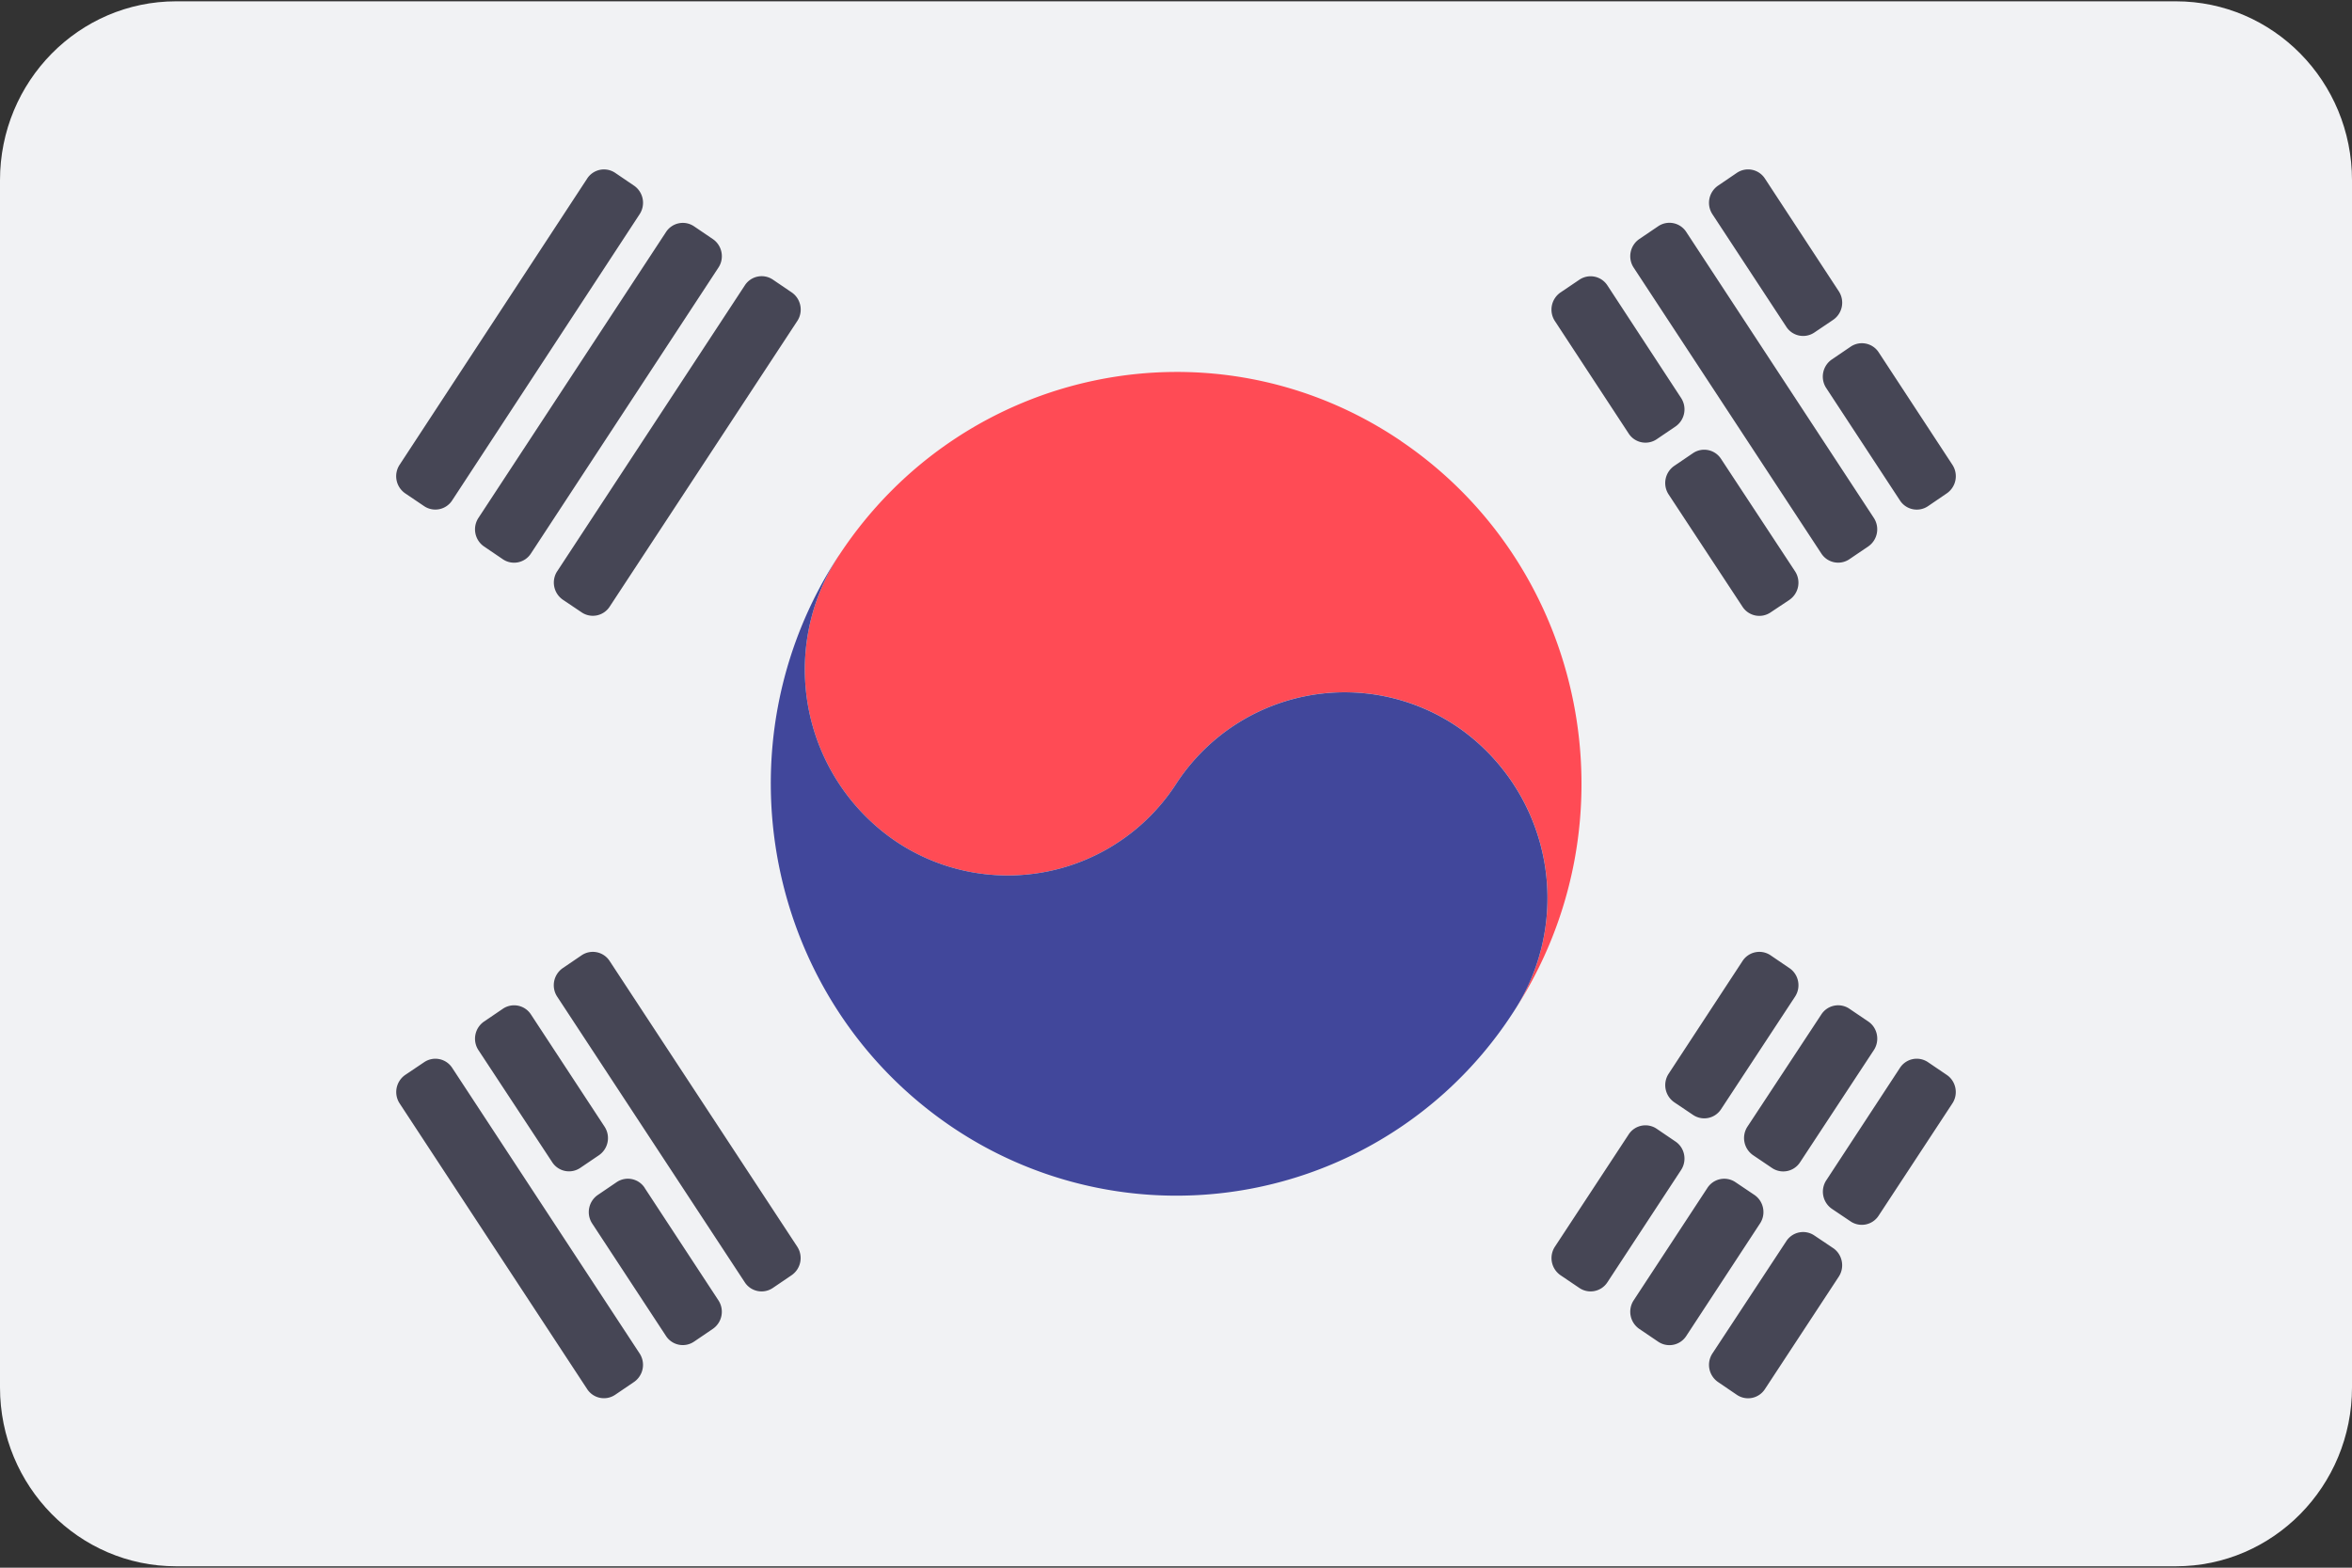 <svg xmlns="http://www.w3.org/2000/svg" width="27" height="18" viewBox="0 0 27 18">
    <rect x="0" y="0" width="27" height="18" fill="#333333" stroke="none"/>
    <g fill="none" fill-rule="evenodd">
        <path fill="#F1F2F4" d="M24.978.015H2.022C.905.015 0 .935 0 2.069V15.93c0 1.135.905 2.054 2.022 2.054h22.956c1.117 0 2.022-.92 2.022-2.054V2.07C27 .934 26.095.015 24.978.015z"/>
        <path fill="#FF4B55" fill-rule="nonzero" d="M16.084 5.064c-2.139-1.449-5.028-.856-6.453 1.313a2.386 2.386 0 0 0 .645 3.278A2.303 2.303 0 0 0 13.502 9a2.307 2.307 0 0 1 3.226-.657 2.386 2.386 0 0 1 .644 3.279c1.426-2.173.85-5.108-1.288-6.557"/>
        <path fill="#41479B" fill-rule="nonzero" d="M9.631 6.377a2.386 2.386 0 0 0 .645 3.278A2.303 2.303 0 0 0 13.502 9a2.307 2.307 0 0 1 3.226-.656 2.386 2.386 0 0 1 .644 3.278 4.603 4.603 0 0 1-6.451 1.313C8.783 11.485 8.205 8.55 9.63 6.377"/>
        <g fill="#464655" fill-rule="nonzero">
            <path d="M18.453 3.278l.845 1.291a.239.239 0 0 1-.064.328l-.214.145a.23.23 0 0 1-.324-.065l-.846-1.29a.239.239 0 0 1 .064-.329l.216-.146a.23.23 0 0 1 .323.066zM19.757 5.269l.849 1.29a.239.239 0 0 1-.065.329l-.216.144a.23.23 0 0 1-.322-.066l-.848-1.289a.239.239 0 0 1 .065-.328l.215-.146a.23.23 0 0 1 .322.066zM19.358 2.664l2.153 3.283a.239.239 0 0 1-.064.327l-.217.147a.23.23 0 0 1-.322-.066l-2.154-3.282a.239.239 0 0 1 .064-.328l.217-.147a.23.23 0 0 1 .323.066zM20.261 2.051l.848 1.294a.239.239 0 0 1-.066.328l-.215.145a.23.23 0 0 1-.322-.066l-.848-1.292a.239.239 0 0 1 .064-.328l.216-.147a.23.23 0 0 1 .323.066zM21.567 4.046l.846 1.291a.239.239 0 0 1-.065.328l-.214.146a.23.23 0 0 1-.324-.066l-.846-1.29a.239.239 0 0 1 .065-.328l.215-.146a.23.23 0 0 1 .323.065zM6.999 11.035l2.153 3.279a.239.239 0 0 1-.065.328l-.215.146a.23.23 0 0 1-.323-.066l-2.153-3.279a.239.239 0 0 1 .064-.327l.216-.147a.23.23 0 0 1 .323.066zM6.095 11.648l.845 1.288a.239.239 0 0 1-.064.328l-.214.145a.23.23 0 0 1-.323-.065l-.847-1.287a.239.239 0 0 1 .065-.328l.215-.146a.23.23 0 0 1 .323.065zM7.401 13.64l.846 1.29a.239.239 0 0 1-.064.328l-.215.146a.23.23 0 0 1-.323-.065l-.847-1.291a.239.239 0 0 1 .065-.328l.215-.146a.23.23 0 0 1 .323.065zM5.191 12.261l2.152 3.28a.239.239 0 0 1-.065.327l-.215.146a.23.23 0 0 1-.323-.065L4.588 12.67a.239.239 0 0 1 .064-.328l.217-.146a.23.23 0 0 1 .322.065zM6.396 6.56L8.55 3.277a.23.23 0 0 1 .323-.066l.215.146c.107.073.136.22.065.328l-2.154 3.28a.23.23 0 0 1-.322.066l-.214-.144a.239.239 0 0 1-.066-.329zM5.492 5.947l2.153-3.282a.23.23 0 0 1 .323-.066l.215.146c.107.073.136.22.064.328L6.095 6.355a.23.23 0 0 1-.323.066l-.215-.146a.239.239 0 0 1-.065-.328zM4.587 5.337L6.74 2.051a.23.23 0 0 1 .324-.065l.215.146a.239.239 0 0 1 .064.327L5.191 5.745a.23.23 0 0 1-.323.066l-.216-.146a.239.239 0 0 1-.065-.328zM17.85 14.314l.846-1.288a.23.23 0 0 1 .323-.065l.215.146c.107.072.135.219.064.327l-.845 1.288a.23.23 0 0 1-.323.066l-.216-.146a.239.239 0 0 1-.064-.328zM19.155 12.329l.848-1.294a.23.23 0 0 1 .323-.066l.216.147c.107.072.136.219.064.328l-.849 1.292a.23.23 0 0 1-.322.065l-.214-.144a.239.239 0 0 1-.066-.328zM18.754 14.93l.846-1.29a.23.23 0 0 1 .323-.066l.217.146c.107.073.136.22.064.328l-.846 1.291a.23.23 0 0 1-.323.066l-.217-.147a.239.239 0 0 1-.064-.328zM20.06 12.936l.848-1.288a.23.23 0 0 1 .322-.066l.217.147c.107.072.135.22.064.328l-.847 1.288a.23.23 0 0 1-.323.065l-.216-.146a.239.239 0 0 1-.065-.328zM19.658 15.54l.848-1.289a.23.23 0 0 1 .321-.066l.216.145c.107.072.137.22.065.329l-.847 1.29a.23.23 0 0 1-.323.066l-.216-.147a.239.239 0 0 1-.064-.328zM20.965 13.552l.845-1.29a.23.23 0 0 1 .323-.066l.215.146c.107.072.136.22.064.328l-.846 1.288a.23.23 0 0 1-.322.066l-.214-.144a.239.239 0 0 1-.065-.328z"/>
        </g>
    </g>
</svg>
